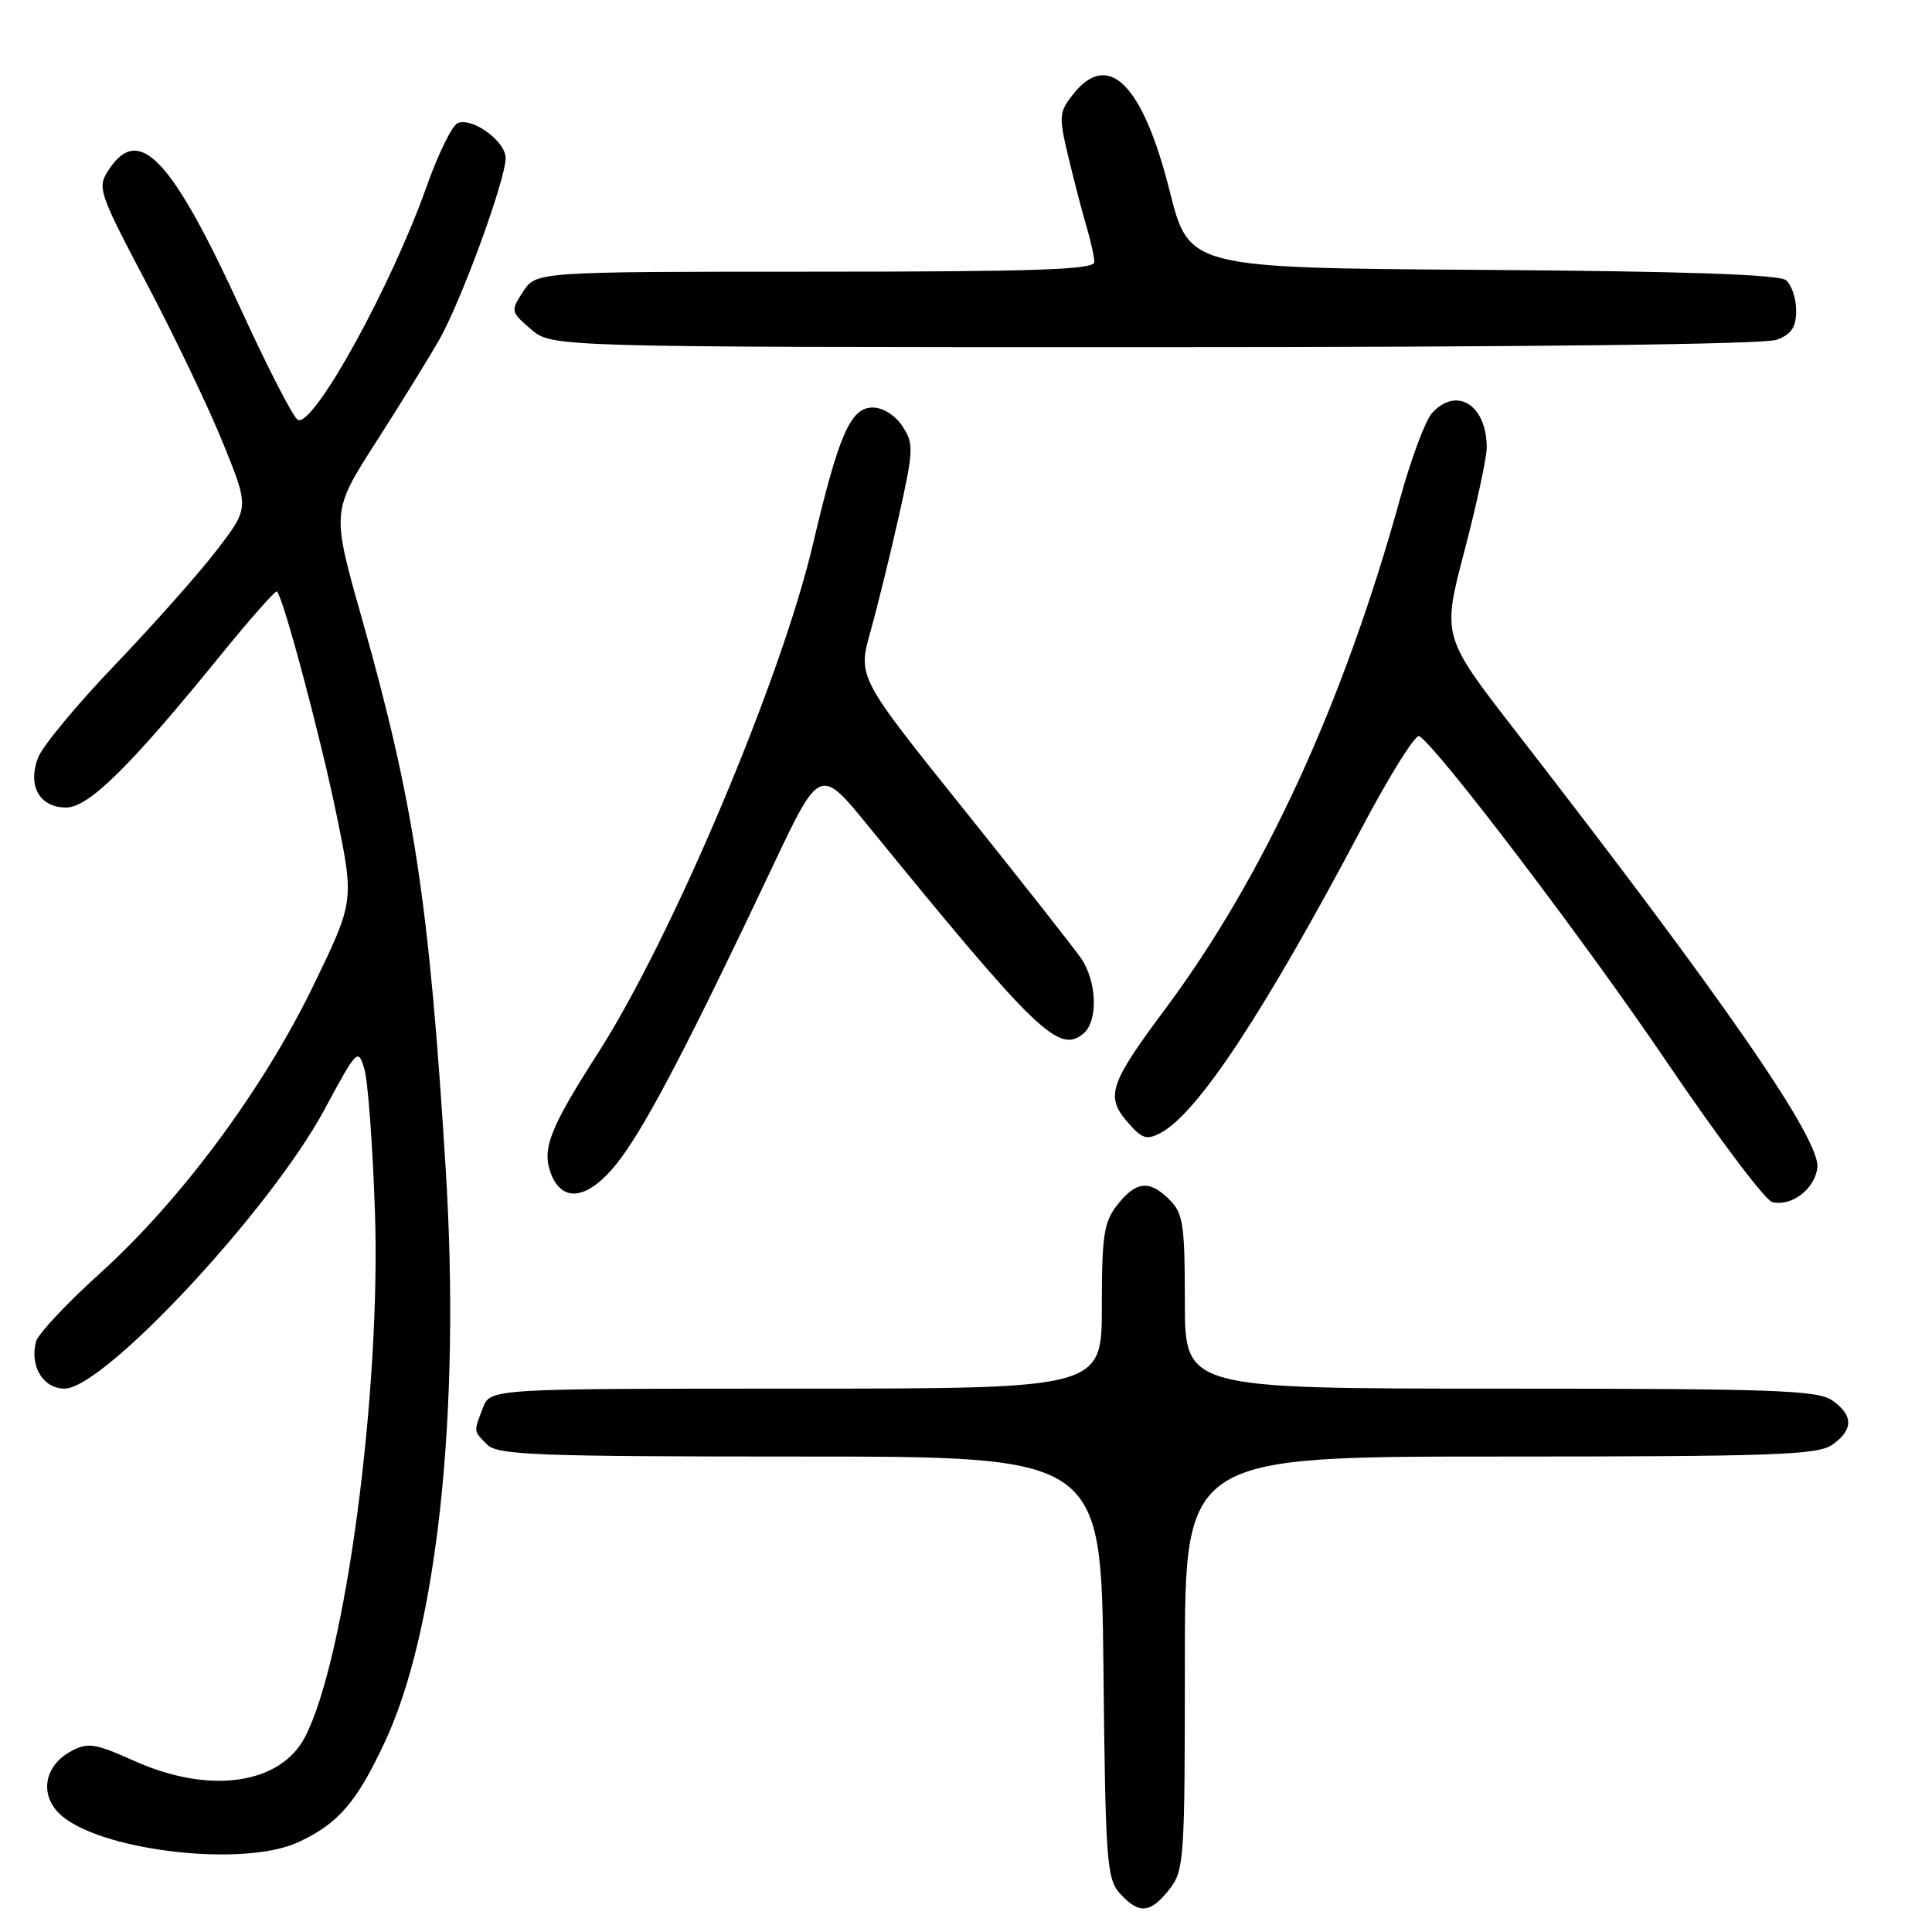 <?xml version="1.0" encoding="UTF-8" standalone="no"?>
<!DOCTYPE svg PUBLIC "-//W3C//DTD SVG 1.1//EN" "http://www.w3.org/Graphics/SVG/1.1/DTD/svg11.dtd" >
<svg xmlns="http://www.w3.org/2000/svg" xmlns:xlink="http://www.w3.org/1999/xlink" version="1.1" viewBox="0 0 256 256">
 <g >
 <path fill="currentColor"
d=" M 154.93 250.37 C 156.91 247.85 157.00 246.54 157.00 220.37 C 157.00 193.00 157.00 193.00 198.78 193.00 C 234.97 193.00 240.85 192.79 242.78 191.44 C 245.60 189.47 245.60 187.53 242.78 185.56 C 240.85 184.21 234.97 184.00 198.78 184.00 C 157.00 184.00 157.00 184.00 157.00 172.50 C 157.00 162.33 156.77 160.77 155.00 159.00 C 152.32 156.32 150.55 156.48 148.07 159.63 C 146.26 161.93 146.00 163.66 146.00 173.13 C 146.00 184.00 146.00 184.00 105.48 184.00 C 64.95 184.00 64.95 184.00 63.98 186.57 C 62.74 189.80 62.72 189.57 64.57 191.43 C 65.95 192.80 71.10 193.00 106.03 193.00 C 145.91 193.00 145.91 193.00 146.21 220.90 C 146.48 246.69 146.64 248.95 148.40 250.90 C 150.92 253.67 152.42 253.55 154.93 250.37 Z  M 39.50 244.11 C 44.81 241.66 47.25 238.84 51.00 230.81 C 57.95 215.95 61.04 186.99 59.07 155.10 C 56.87 119.55 54.88 106.45 47.93 81.87 C 43.94 67.77 43.94 67.77 49.79 58.63 C 53.01 53.61 56.80 47.48 58.21 45.00 C 61.12 39.89 67.00 23.81 67.00 20.94 C 67.00 18.74 62.64 15.54 60.67 16.30 C 59.93 16.58 58.08 20.34 56.55 24.66 C 51.86 37.88 41.70 56.36 39.50 55.66 C 38.95 55.49 35.58 48.96 32.00 41.15 C 22.75 20.96 18.43 16.37 14.42 22.48 C 12.85 24.88 13.00 25.33 19.52 37.73 C 23.22 44.75 27.77 54.28 29.63 58.90 C 33.02 67.29 33.02 67.29 28.76 72.85 C 26.42 75.91 20.36 82.74 15.29 88.04 C 10.22 93.33 5.61 98.89 5.04 100.40 C 3.62 104.12 5.24 107.00 8.75 107.00 C 11.75 107.00 17.21 101.62 29.27 86.77 C 33.18 81.96 36.52 78.18 36.70 78.37 C 37.56 79.23 42.49 97.70 44.59 107.95 C 46.94 119.41 46.94 119.41 41.52 130.60 C 34.85 144.36 23.95 159.05 13.25 168.72 C 8.85 172.69 5.04 176.76 4.77 177.76 C 3.92 181.03 5.72 184.00 8.55 184.00 C 13.78 184.00 35.83 160.33 42.99 147.03 C 47.31 139.00 47.45 138.85 48.28 141.64 C 48.75 143.21 49.38 151.70 49.68 160.50 C 50.49 184.32 45.78 219.80 40.43 230.14 C 37.16 236.46 27.75 237.80 17.84 233.35 C 12.60 231.00 11.65 230.85 9.44 232.03 C 5.94 233.91 5.20 237.64 7.81 240.26 C 12.73 245.17 32.10 247.53 39.50 244.11 Z  M 240.81 154.73 C 241.26 151.01 228.42 132.44 200.85 96.91 C 191.08 84.31 191.08 84.31 194.04 73.02 C 195.67 66.81 197.00 60.64 197.00 59.30 C 197.00 53.65 192.99 51.14 189.74 54.75 C 188.87 55.71 186.98 60.77 185.54 66.00 C 178.01 93.24 167.45 116.19 154.36 133.75 C 147.04 143.56 146.47 145.27 149.35 148.62 C 151.32 150.91 151.92 151.11 153.82 150.10 C 158.73 147.47 167.55 134.09 180.48 109.64 C 184.16 102.68 187.57 97.24 188.06 97.54 C 190.53 99.07 209.99 124.68 220.84 140.69 C 227.62 150.70 233.92 159.07 234.84 159.29 C 237.39 159.90 240.47 157.56 240.81 154.73 Z  M 82.43 153.25 C 86.05 148.27 91.61 137.56 102.27 115.04 C 108.63 101.58 108.63 101.58 115.07 109.47 C 137.39 136.85 140.30 139.66 143.55 136.96 C 145.53 135.32 145.36 130.05 143.24 126.97 C 142.28 125.58 135.23 116.63 127.58 107.08 C 113.65 89.71 113.65 89.71 115.36 83.61 C 116.30 80.25 118.00 73.33 119.14 68.23 C 121.06 59.60 121.09 58.79 119.58 56.48 C 118.62 55.02 117.00 54.00 115.63 54.00 C 112.70 54.00 111.13 57.60 107.70 72.19 C 103.50 90.04 89.05 124.23 79.23 139.55 C 72.83 149.53 71.77 152.26 73.00 155.50 C 74.61 159.73 78.38 158.83 82.43 153.25 Z  M 235.43 45.02 C 237.38 44.29 238.00 43.34 238.00 41.15 C 238.00 39.55 237.40 37.75 236.66 37.13 C 235.74 36.37 223.11 35.94 196.44 35.76 C 157.55 35.50 157.55 35.50 154.98 25.28 C 151.41 11.11 146.85 6.57 142.17 12.52 C 140.32 14.87 140.28 15.41 141.56 20.77 C 142.31 23.92 143.39 28.07 143.96 29.99 C 144.53 31.91 145.00 34.05 145.00 34.74 C 145.00 35.73 137.04 36.00 108.02 36.00 C 71.05 36.00 71.05 36.00 69.32 38.63 C 67.64 41.20 67.66 41.31 70.36 43.63 C 73.11 46.00 73.11 46.00 152.99 46.00 C 202.47 46.00 233.85 45.63 235.43 45.02 Z "/>
</g>
</svg>